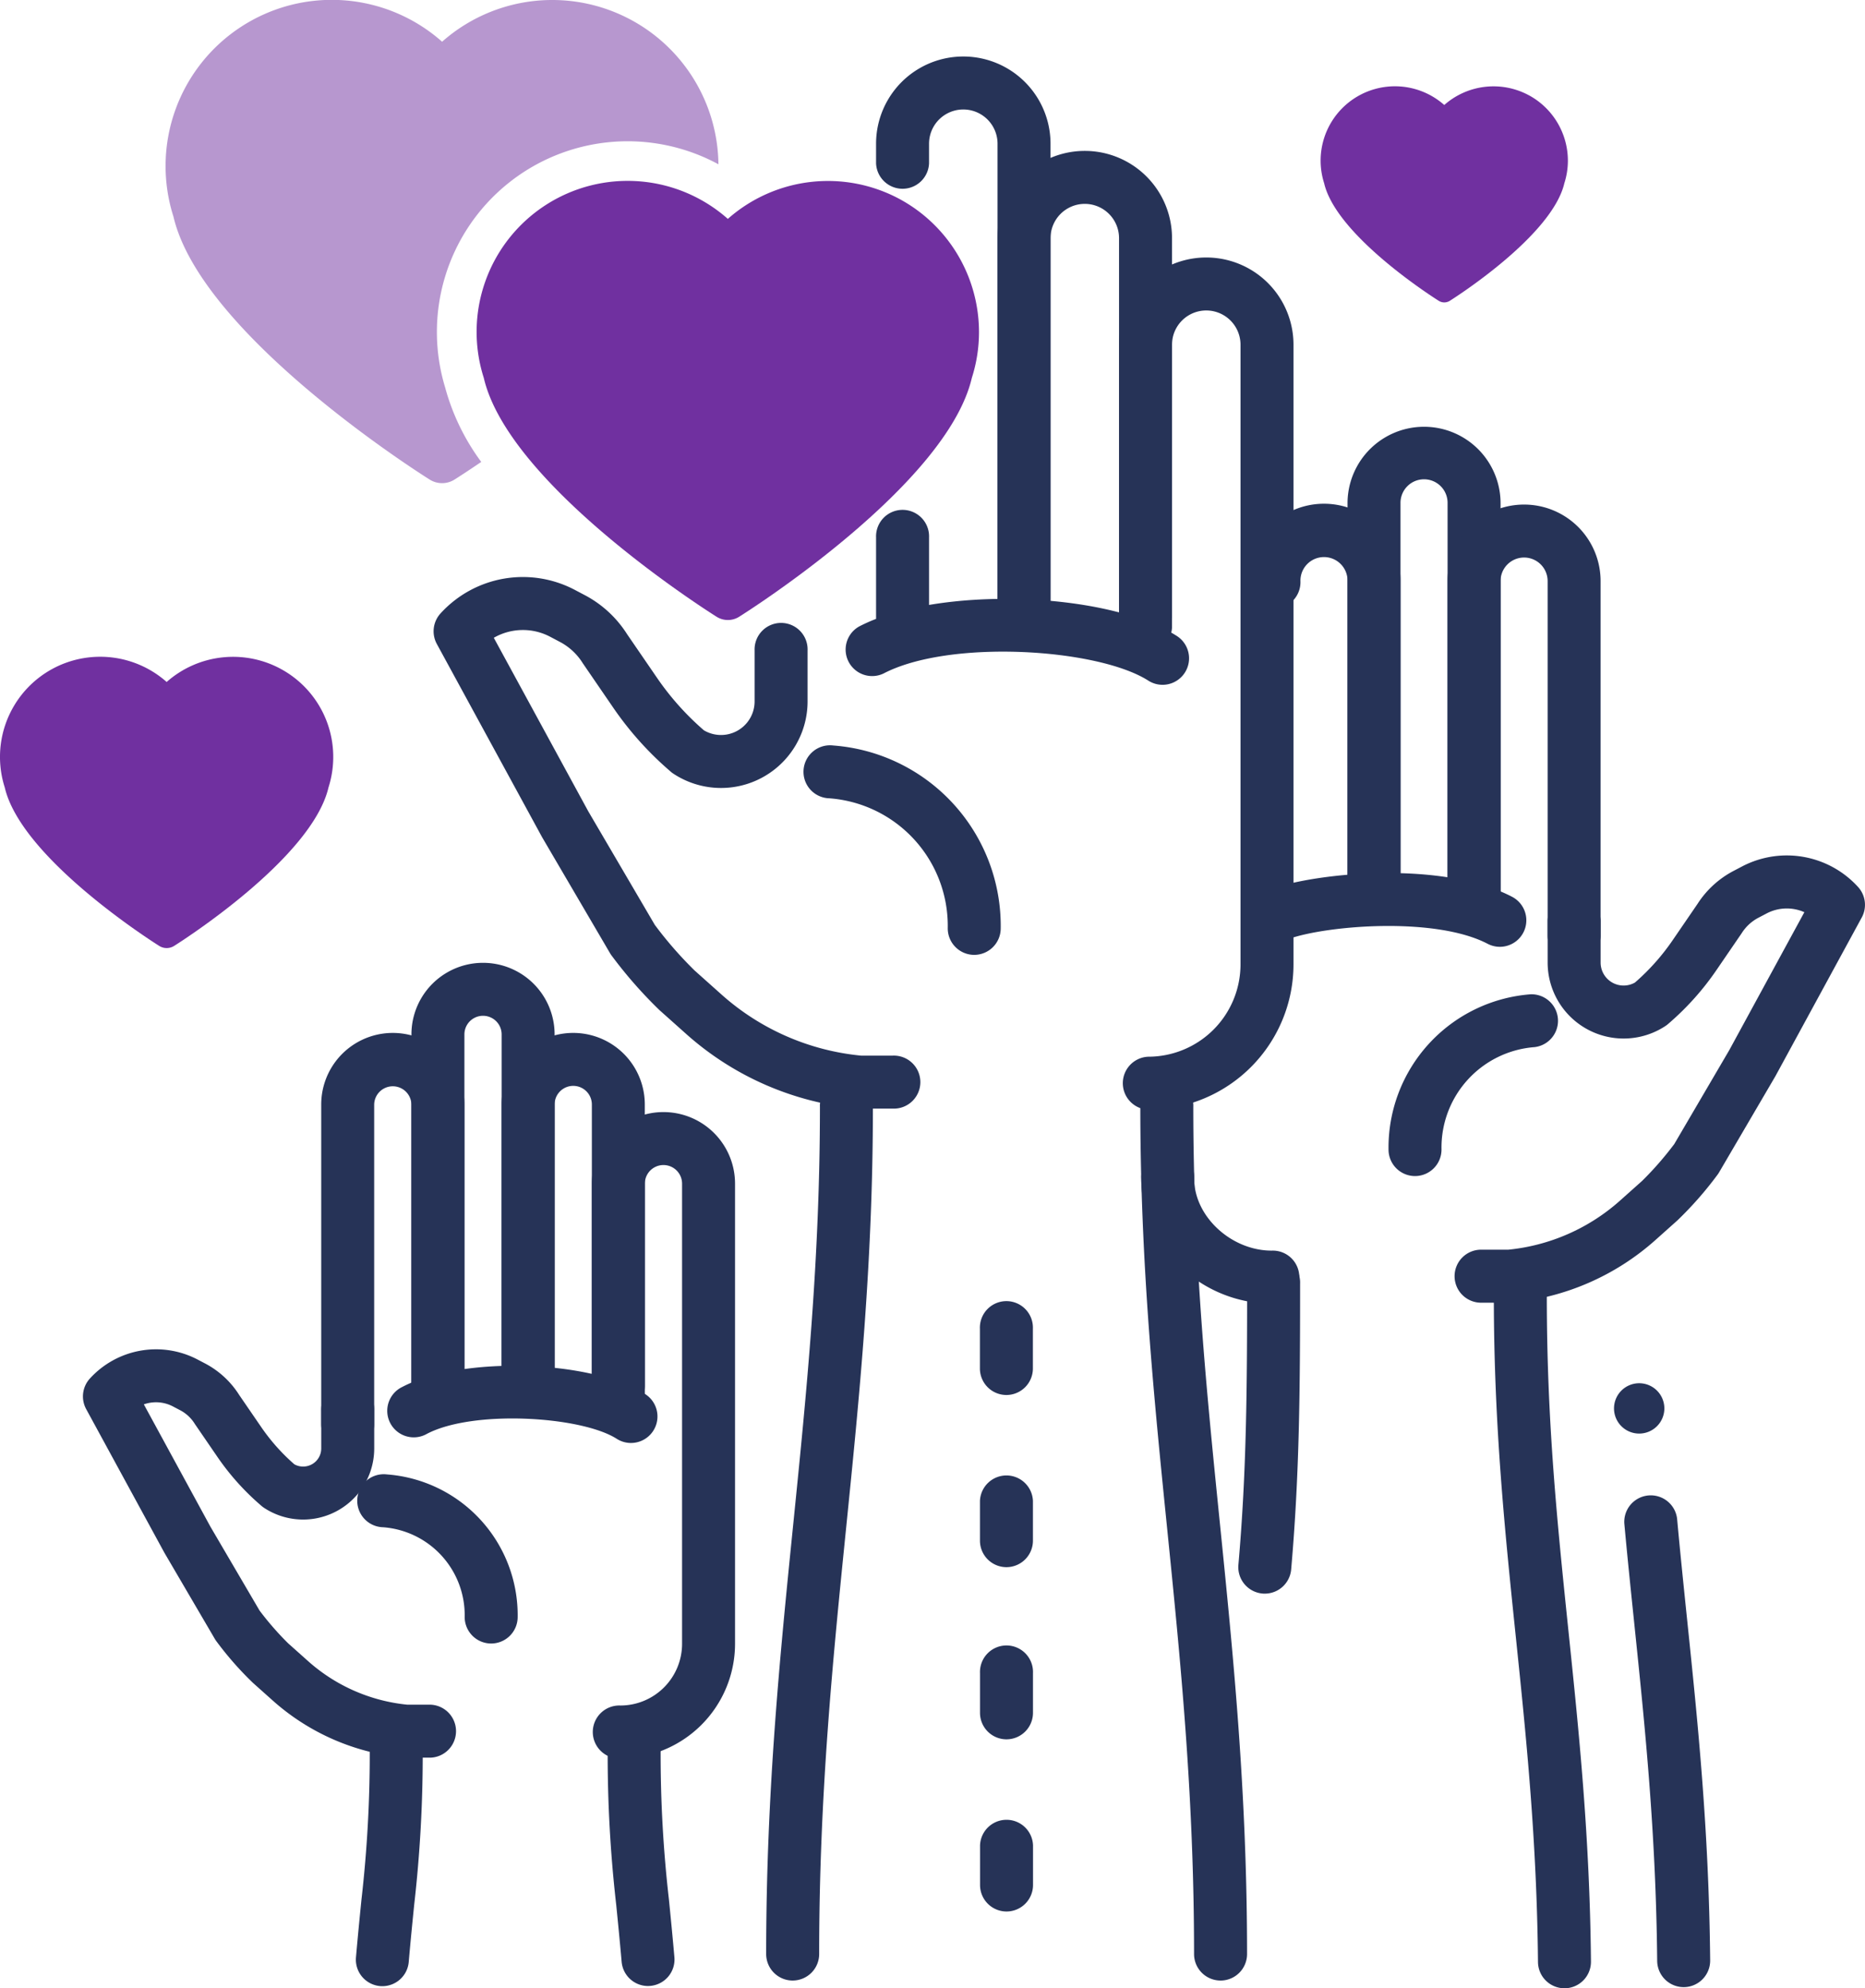 <svg id="Group_2" data-name="Group 2" xmlns="http://www.w3.org/2000/svg" xmlns:xlink="http://www.w3.org/1999/xlink" width="211.04" height="225" viewBox="0 0 211.04 225">
  <defs>
    <clipPath id="clip-path">
      <rect id="Rectangle_1" data-name="Rectangle 1" width="211.04" height="225" fill="none"/>
    </clipPath>
  </defs>
  <g id="Group_1" data-name="Group 1" clip-path="url(#clip-path)">
    <path id="Path_1" data-name="Path 1" d="M31.848,194.754a11.344,11.344,0,0,0-12.99,1.438A11.337,11.337,0,0,0,.536,208.12c1.877,8.064,16.842,17.537,17.481,17.939a1.586,1.586,0,0,0,1.687,0c.639-.4,15.593-9.875,17.47-17.939a11.329,11.329,0,0,0-5.327-13.366" transform="translate(0 -119.017)" fill="#7030a0"/>
    <path id="Path_2" data-name="Path 2" d="M188.3,55.4a17.1,17.1,0,0,0-19.581,2.167A17.091,17.091,0,0,0,141.1,75.552c2.83,12.157,25.388,26.437,26.352,27.042a2.39,2.39,0,0,0,2.543,0c.963-.605,23.506-14.885,26.336-27.042a16.95,16.95,0,0,0,.808-5.17A17.129,17.129,0,0,0,188.3,55.4" transform="translate(-86.358 -32.797)" fill="#7030a0"/>
    <path id="Path_3" data-name="Path 3" d="M412.356,26.462a8.418,8.418,0,0,0-9.637,1.066,8.411,8.411,0,0,0-13.593,8.85c1.392,5.983,12.495,13.011,12.969,13.309a1.176,1.176,0,0,0,1.252,0c.474-.3,11.568-7.326,12.961-13.309a8.345,8.345,0,0,0,.4-2.545,8.43,8.43,0,0,0-4.349-7.372" transform="translate(-239.289 -15.646)" fill="#7030a0"/>
    <path id="Path_4" data-name="Path 4" d="M80.414,43.952A21.582,21.582,0,0,1,111.306,18.59,18.807,18.807,0,0,0,80.037,4.722a18.809,18.809,0,0,0-30.4,19.789c3.114,13.379,27.941,29.1,29,29.761a2.632,2.632,0,0,0,2.8,0c.208-.13,1.338-.847,3.03-2a25.266,25.266,0,0,1-4.057-8.318" transform="translate(-30.01)" fill="#7030a0" opacity="0.5"/>
    <path id="Path_5" data-name="Path 5" d="M480.783,410a2.848,2.848,0,1,0-2.835,2.863A2.848,2.848,0,0,0,480.783,410" transform="translate(-292.448 -250.635)" fill="#263357"/>
    <path id="Path_6" data-name="Path 6" d="M160.87,347a3,3,0,0,1-3-3V312.155a2.107,2.107,0,0,0-4.214,0V344a3,3,0,1,1-5.995,0V312.155a8.1,8.1,0,0,1,16.2,0V344a3,3,0,0,1-3,3" transform="translate(-90.897 -187.167)" fill="#263357"/>
    <path id="Path_7" data-name="Path 7" d="M134.319,334.294a3,3,0,0,1-3-3V291.52a2.106,2.106,0,1,0-4.212,0V331.3a3,3,0,1,1-5.994,0V291.52a8.1,8.1,0,1,1,16.2,0V331.3a3,3,0,0,1-3,3" transform="translate(-74.555 -174.464)" fill="#263357"/>
    <path id="Path_8" data-name="Path 8" d="M97.557,351.315a3,3,0,0,1-3-3V312.155a8.1,8.1,0,0,1,16.2,0V344a3,3,0,0,1-5.995,0V312.155a2.107,2.107,0,0,0-4.213,0v36.163a3,3,0,0,1-3,3" transform="translate(-58.208 -187.166)" fill="#263357"/>
    <path id="Path_9" data-name="Path 9" d="M63.755,443.4H60.986c-.089,0-.178,0-.268-.012a25.828,25.828,0,0,1-14.791-6.416l-2.29-2.045a37.16,37.16,0,0,1-4.088-4.648,2.985,2.985,0,0,1-.22-.325l-5.7-9.737-8.856-16.264a3,3,0,0,1,.414-3.448,10.129,10.129,0,0,1,12.2-2.156l.844.443a10.131,10.131,0,0,1,3.855,3.559l2.494,3.636a22.344,22.344,0,0,0,3.7,4.17l.056.048a2.05,2.05,0,0,0,3.038-1.794v-4.28a3,3,0,1,1,5.995,0v4.28A8.043,8.043,0,0,1,44.9,415.127a2.926,2.926,0,0,1-.322-.246l-.243-.212a28.346,28.346,0,0,1-4.7-5.291l-2.557-3.73a4.283,4.283,0,0,0-1.636-1.547l-.843-.444a4.132,4.132,0,0,0-3.3-.237l7.54,13.851,5.557,9.485a33.765,33.765,0,0,0,3.227,3.7l2.29,2.043a19.8,19.8,0,0,0,11.205,4.906h2.63a3,3,0,0,1,0,5.995" transform="translate(-15.023 -244.497)" fill="#263357"/>
    <path id="Path_10" data-name="Path 10" d="M183.435,536.981a3,3,0,0,1-2.983-2.736c-.218-2.485-.426-4.566-.615-6.46a149.313,149.313,0,0,1-.966-17.554,3,3,0,1,1,5.994,0,144.194,144.194,0,0,0,.937,16.958c.19,1.916.4,4.02.62,6.531a3,3,0,0,1-2.724,3.248c-.089.009-.178.012-.265.012" transform="translate(-110.108 -312.237)" fill="#263357"/>
    <path id="Path_11" data-name="Path 11" d="M107.752,537c-.088,0-.176,0-.265-.012a3,3,0,0,1-2.724-3.248c.22-2.507.429-4.61.62-6.523a144.651,144.651,0,0,0,.938-16.986,3,3,0,1,1,5.994,0,149.449,149.449,0,0,1-.967,17.581c-.189,1.891-.4,3.971-.615,6.452A3,3,0,0,1,107.752,537" transform="translate(-64.482 -312.237)" fill="#263357"/>
    <path id="Path_12" data-name="Path 12" d="M177.446,400.506a3,3,0,1,1,0-5.995,6.987,6.987,0,0,0,6.98-6.98V335.455a2.106,2.106,0,1,0-4.212,0v23.751a3,3,0,0,1-5.995,0V335.455a8.1,8.1,0,0,1,16.2,0v52.076a12.99,12.99,0,0,1-12.975,12.975" transform="translate(-107.244 -201.509)" fill="#263357"/>
    <path id="Path_13" data-name="Path 13" d="M120.547,453.137h-.05a3,3,0,0,1-2.949-3.046,9.979,9.979,0,0,0-9.234-10.112,3,3,0,1,1,.439-5.977,15.978,15.978,0,0,1,14.789,16.186,3,3,0,0,1-3,2.949" transform="translate(-64.965 -267.151)" fill="#263357"/>
    <path id="Path_14" data-name="Path 14" d="M141.741,410.772a2.992,2.992,0,0,1-1.612-.471c-4.005-2.561-16.228-3.312-21.479-.565a3,3,0,1,1-2.778-5.313c6.731-3.517,21.374-3.078,27.486.825a3,3,0,0,1-1.617,5.523" transform="translate(-70.337 -247.479)" fill="#263357"/>
    <path id="Path_15" data-name="Path 15" d="M310.38,100.176a3,3,0,0,1-3-3V54.293a3.876,3.876,0,0,0-7.752,0V97.179a3,3,0,0,1-5.995,0V54.293a9.871,9.871,0,0,1,19.742,0V97.179a3,3,0,0,1-3,3" transform="translate(-180.752 -27.345)" fill="#263357"/>
    <path id="Path_16" data-name="Path 16" d="M260.878,165.422a3,3,0,0,1-3-3v-9.011a3,3,0,1,1,5.995,0v9.011a3,3,0,0,1-3,3" transform="translate(-158.743 -92.591)" fill="#263357"/>
    <path id="Path_17" data-name="Path 17" d="M274.623,83.071a3,3,0,0,1-3-3V26.506a3.875,3.875,0,1,0-7.751,0v2.219a3,3,0,0,1-5.995,0V26.506a9.87,9.87,0,0,1,19.741,0V80.074a3,3,0,0,1-3,3" transform="translate(-158.743 -10.241)" fill="#263357"/>
    <path id="Path_18" data-name="Path 18" d="M179.594,230.008h-3.731c-.089,0-.179,0-.27-.012a33.741,33.741,0,0,1-19.317-8.382l-3.084-2.753a50.184,50.184,0,0,1-5.377-6.122,3.02,3.02,0,0,1-.22-.325L139.915,199.3,128,177.426a3,3,0,0,1,.416-3.45A12.6,12.6,0,0,1,143.6,171.3l1.137.6a12.636,12.636,0,0,1,4.795,4.424l3.382,4.932a31.106,31.106,0,0,0,5.154,5.809l.152.133a3.8,3.8,0,0,0,5.739-3.265v-5.764a3,3,0,1,1,5.995,0v5.764a9.794,9.794,0,0,1-15.185,8.175,2.856,2.856,0,0,1-.329-.252l-.327-.287a37.13,37.13,0,0,1-6.145-6.924l-3.444-5.024a6.742,6.742,0,0,0-2.576-2.415l-1.136-.6a6.609,6.609,0,0,0-6.365.123l10.685,19.628,7.534,12.86a43.99,43.99,0,0,0,4.518,5.177l3.082,2.751A27.7,27.7,0,0,0,176,224.013h3.593a3,3,0,1,1,0,5.995" transform="translate(-78.57 -104.555)" fill="#263357"/>
    <path id="Path_19" data-name="Path 19" d="M344.74,419.905a3,3,0,0,1-3-3c0-18.009-1.552-33.376-3.053-48.237-1.489-14.735-3.027-29.973-3.027-47.624a3,3,0,1,1,5.994,0c0,17.35,1.524,32.434,3,47.021,1.517,15.009,3.084,30.529,3.084,48.841a3,3,0,0,1-3,3" transform="translate(-206.623 -195.781)" fill="#263357"/>
    <path id="Path_20" data-name="Path 20" d="M228.528,419.905a3,3,0,0,1-3-3c0-18.312,1.568-33.832,3.084-48.841,1.472-14.587,3-29.671,3-47.021a3,3,0,1,1,5.994,0c0,17.652-1.538,32.889-3.027,47.624-1.5,14.861-3.053,30.228-3.053,48.237a3,3,0,0,1-3,3" transform="translate(-138.83 -195.781)" fill="#263357"/>
    <path id="Path_21" data-name="Path 21" d="M332.7,172.237a3,3,0,0,1,0-5.995,10.45,10.45,0,0,0,10.44-10.438V85.671a3.876,3.876,0,0,0-7.752,0v31.986a3,3,0,0,1-5.995,0V85.671a9.871,9.871,0,0,1,19.742,0V155.8A16.452,16.452,0,0,1,332.7,172.237" transform="translate(-202.766 -46.661)" fill="#263357"/>
    <path id="Path_22" data-name="Path 22" d="M256.073,243.121h-.054a3,3,0,0,1-2.945-3.05,14.473,14.473,0,0,0-13.4-14.667,3,3,0,1,1,.439-5.977,20.474,20.474,0,0,1,18.953,20.749,3,3,0,0,1-3,2.945" transform="translate(-145.828 -135.065)" fill="#263357"/>
    <path id="Path_23" data-name="Path 23" d="M284.62,186.011a2.989,2.989,0,0,1-1.612-.471c-5.725-3.659-22.495-4.713-29.968-.806a3,3,0,0,1-2.778-5.313c8.818-4.607,27.98-4.038,35.975,1.067a3,3,0,0,1-1.617,5.524" transform="translate(-153.064 -108.516)" fill="#263357"/>
    <path id="Path_24" data-name="Path 24" d="M381.519,195.5a3,3,0,0,1-3-3V157.182a2.664,2.664,0,1,0-5.327,0,3,3,0,1,1-5.995,0,8.659,8.659,0,1,1,17.317,0V192.5a3,3,0,0,1-3,3" transform="translate(-226.036 -91.426)" fill="#263357"/>
    <path id="Path_25" data-name="Path 25" d="M410.971,181.411a3,3,0,0,1-3-3v-44.12a2.664,2.664,0,1,0-5.327,0v44.12a3,3,0,1,1-5.994,0v-44.12a8.658,8.658,0,1,1,17.317,0v44.12a3,3,0,0,1-3,3" transform="translate(-244.166 -77.337)" fill="#263357"/>
    <path id="Path_26" data-name="Path 26" d="M440.423,200.292a3,3,0,0,1-3-3V157.182a2.664,2.664,0,0,0-5.328,0V192.5a3,3,0,1,1-5.995,0V157.182a8.658,8.658,0,1,1,17.316,0v40.113a3,3,0,0,1-3,3" transform="translate(-262.296 -91.426)" fill="#263357"/>
    <path id="Path_27" data-name="Path 27" d="M434.553,302.435h-3.073a3,3,0,1,1,0-5.995h2.934a22.3,22.3,0,0,0,12.63-5.525l2.54-2.267a37.18,37.18,0,0,0,3.634-4.165l6.226-10.631,8.494-15.606a4.909,4.909,0,0,0-4.272.142l-.937.492a4.947,4.947,0,0,0-1.871,1.726l-2.895,4.231a31.155,31.155,0,0,1-5.153,5.806l-.271.237a3.312,3.312,0,0,1-.324.247,8.6,8.6,0,0,1-13.327-7.174V259.2a3,3,0,0,1,5.995,0v4.748a2.6,2.6,0,0,0,3.887,2.258l.089-.078a25.145,25.145,0,0,0,4.158-4.685l2.833-4.138a10.8,10.8,0,0,1,4.091-3.738l.937-.492a10.9,10.9,0,0,1,13.141,2.321,3,3,0,0,1,.414,3.448L464.663,276.8l-6.372,10.883a2.829,2.829,0,0,1-.221.327,40.888,40.888,0,0,1-4.494,5.111l-2.538,2.267a28.324,28.324,0,0,1-16.215,7.037c-.09.007-.18.012-.27.012" transform="translate(-263.76 -155.019)" fill="#263357"/>
    <path id="Path_28" data-name="Path 28" d="M367.5,408.159c-.087,0-.176,0-.263-.012a3,3,0,0,1-2.725-3.247c.918-10.489.988-19.8.988-31.812a3,3,0,1,1,5.994,0c0,12.163-.073,21.6-1.011,32.333a3,3,0,0,1-2.983,2.737" transform="translate(-224.377 -227.817)" fill="#263357"/>
    <path id="Path_29" data-name="Path 29" d="M484.821,495.684a3,3,0,0,1-3-2.968c-.139-14.521-1.382-26.5-2.583-38.086l-.026-.256c-.389-3.753-.771-7.444-1.111-11.167a3,3,0,0,1,5.972-.545c.336,3.7.716,7.366,1.1,11.094l.027.256c1.216,11.722,2.474,23.843,2.616,38.645a3,3,0,0,1-2.969,3.027Z" transform="translate(-294.297 -270.813)" fill="#263357"/>
    <path id="Path_30" data-name="Path 30" d="M447.714,455.155a3,3,0,0,1-3-2.968c-.133-13.888-1.342-25.548-2.512-36.823-1.221-11.777-2.484-23.954-2.484-38.476a3,3,0,0,1,5.995,0c0,14.211,1.191,25.7,2.451,37.857,1.184,11.413,2.408,23.215,2.544,37.384a3,3,0,0,1-2.969,3.027Z" transform="translate(-270.678 -230.155)" fill="#263357"/>
    <path id="Path_31" data-name="Path 31" d="M350.685,356.3c-8,0-14.767-6.472-14.767-14.134a3,3,0,1,1,5.994,0c0,4.259,4.182,8.139,8.773,8.139a3,3,0,1,1,0,5.995" transform="translate(-206.78 -208.78)" fill="#263357"/>
    <path id="Path_32" data-name="Path 32" d="M411.72,313.233a3,3,0,0,1-3-2.947,17.4,17.4,0,0,1,16.1-17.623,3,3,0,0,1,.439,5.977,11.393,11.393,0,0,0-10.545,11.546,3,3,0,0,1-2.948,3.047Z" transform="translate(-251.596 -180.146)" fill="#263357"/>
    <path id="Path_33" data-name="Path 33" d="M396.9,265.34a3,3,0,0,1-1.386-.341c-5.9-3.082-18.074-2.1-22.473-.565a3,3,0,1,1-1.981-5.658c5.327-1.863,19.376-3.195,27.232.91a3,3,0,0,1-1.392,5.654" transform="translate(-227.176 -158.195)" fill="#263357"/>
    <path id="Path_34" data-name="Path 34" d="M291.482,452.288a3,3,0,0,1-3-3v-4.5a3,3,0,0,1,5.995,0v4.5a3,3,0,0,1-3,3m0-19.483a3,3,0,0,1-3-3v-4.5a3,3,0,1,1,5.995,0v4.5a3,3,0,0,1-3,3m0-19.483a3,3,0,0,1-3-3v-4.5a3,3,0,0,1,5.995,0v4.5a3,3,0,0,1-3,3m0-19.483a3,3,0,0,1-3-3v-4.5a3,3,0,1,1,5.995,0v4.5a3,3,0,0,1-3,3" transform="translate(-177.582 -235.977)" fill="#263357"/>
  </g>
</svg>
